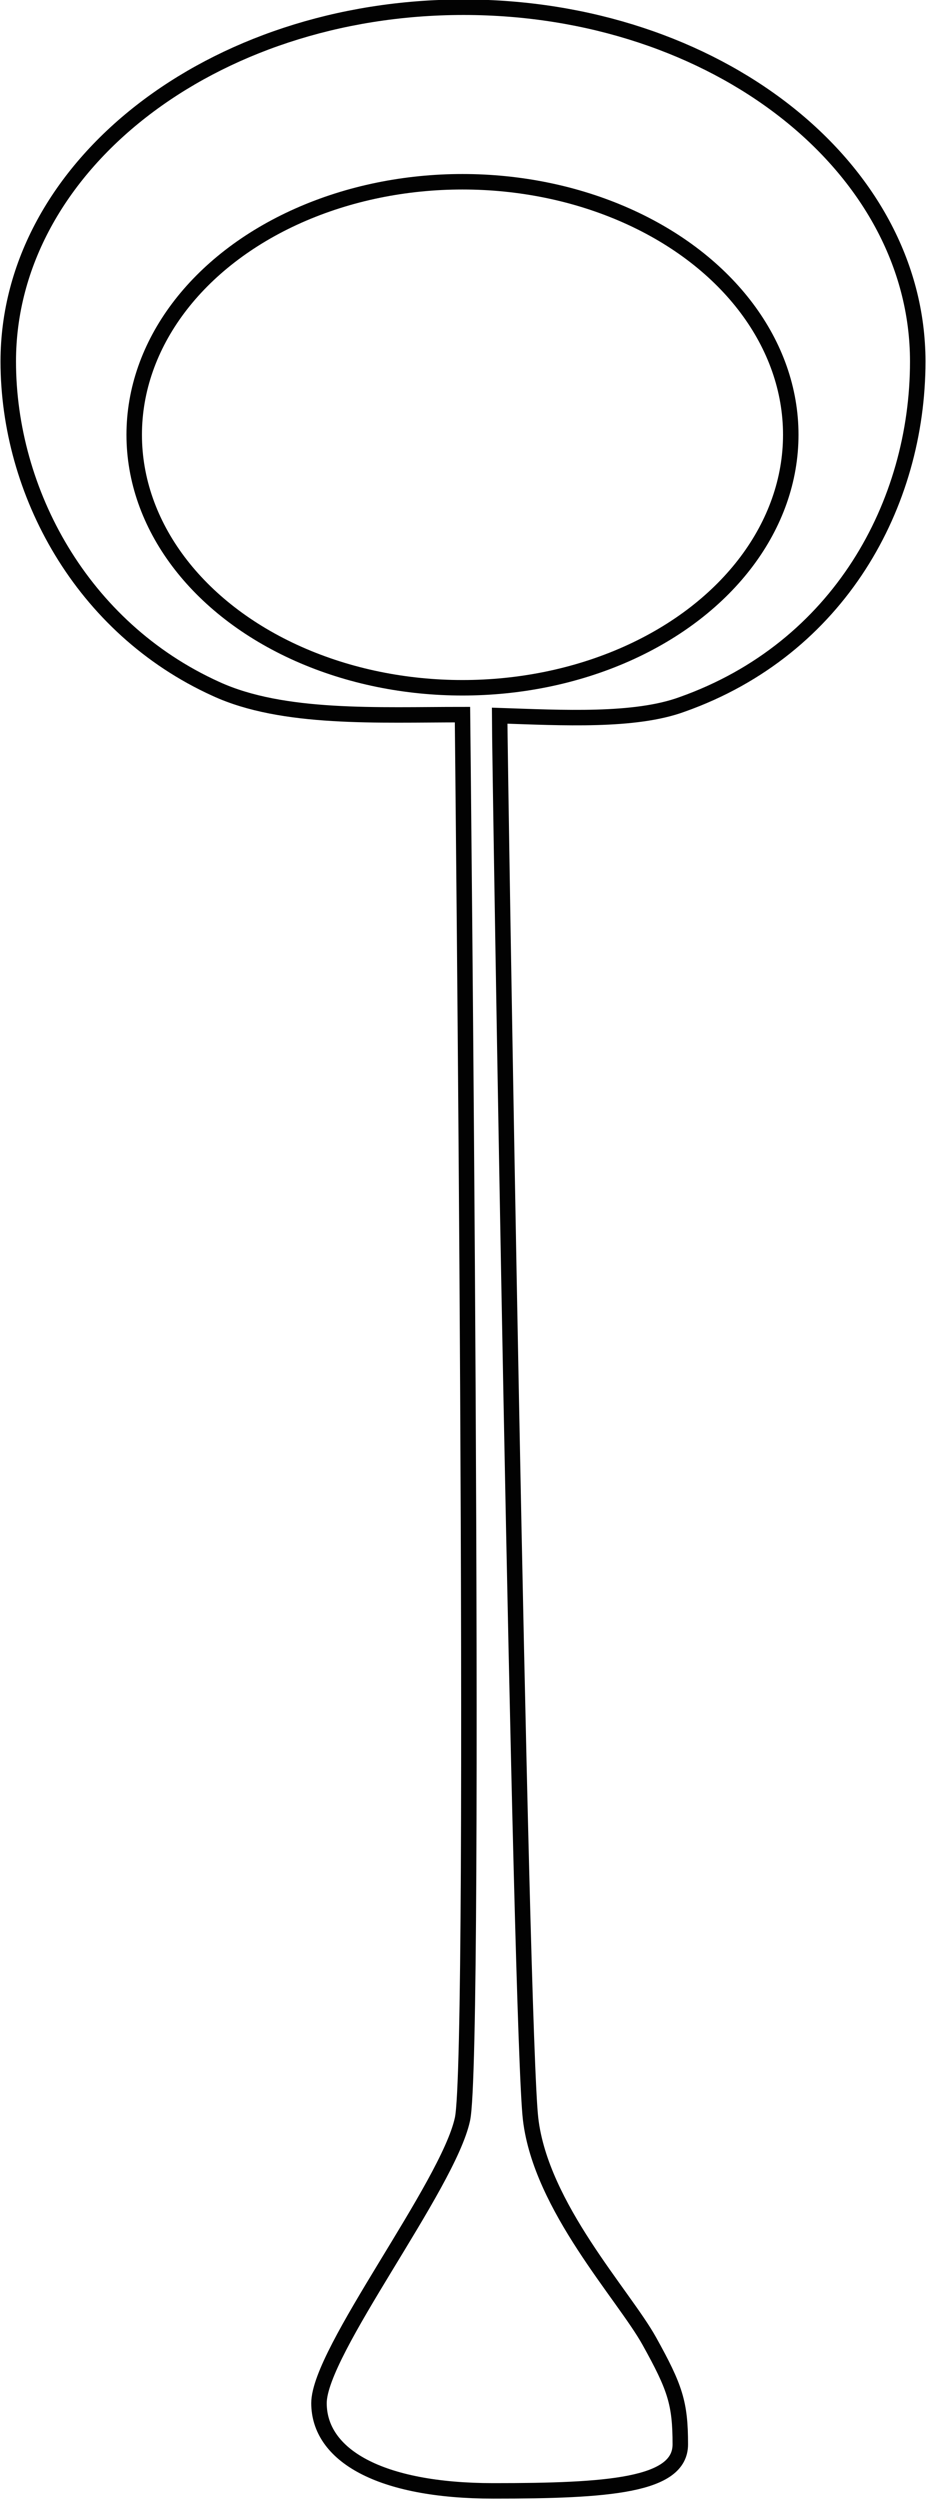 <?xml version="1.0" encoding="utf-8"?>
<!-- Generator: Adobe Illustrator 18.1.1, SVG Export Plug-In . SVG Version: 6.00 Build 0)  -->
<svg version="1.1" xmlns="http://www.w3.org/2000/svg" xmlns:xlink="http://www.w3.org/1999/xlink" x="0px" y="0px"
	 viewBox="0 0 89.7 242.1" enable-background="new 0 0 89.7 242.1" xml:space="preserve">
<g id="Layer_2">
</g>
<g id="Layer_1">
	<g>
		<path fill="none" stroke="#020202" stroke-width="1.5" stroke-miterlimit="10" d="M88.9,35c0,13.8-7.6,27.8-22.8,33.2
			c-4.6,1.7-11.7,1.3-17.7,1.1c0,4,2,127.5,3,135.9c1,8.5,9,17,11.5,21.5s3,6,3,10s-7,4.5-18.1,4.5s-16.9-3.5-16.9-8.5
			s12.5-21,13.9-27.5c1.4-6.5,0-136,0-136c-8.1,0-17.4,0.5-23.9-2.5C7.9,60.8,0.8,47.6,0.8,35c0-18.9,19.7-34.3,44.1-34.3
			S88.9,16.1,88.9,35z"/>
		<ellipse fill="none" stroke="#020202" stroke-width="1.5" stroke-miterlimit="10" cx="44.8" cy="42.1" rx="31.8" ry="24.5"/>
	</g>
</g>
</svg>
